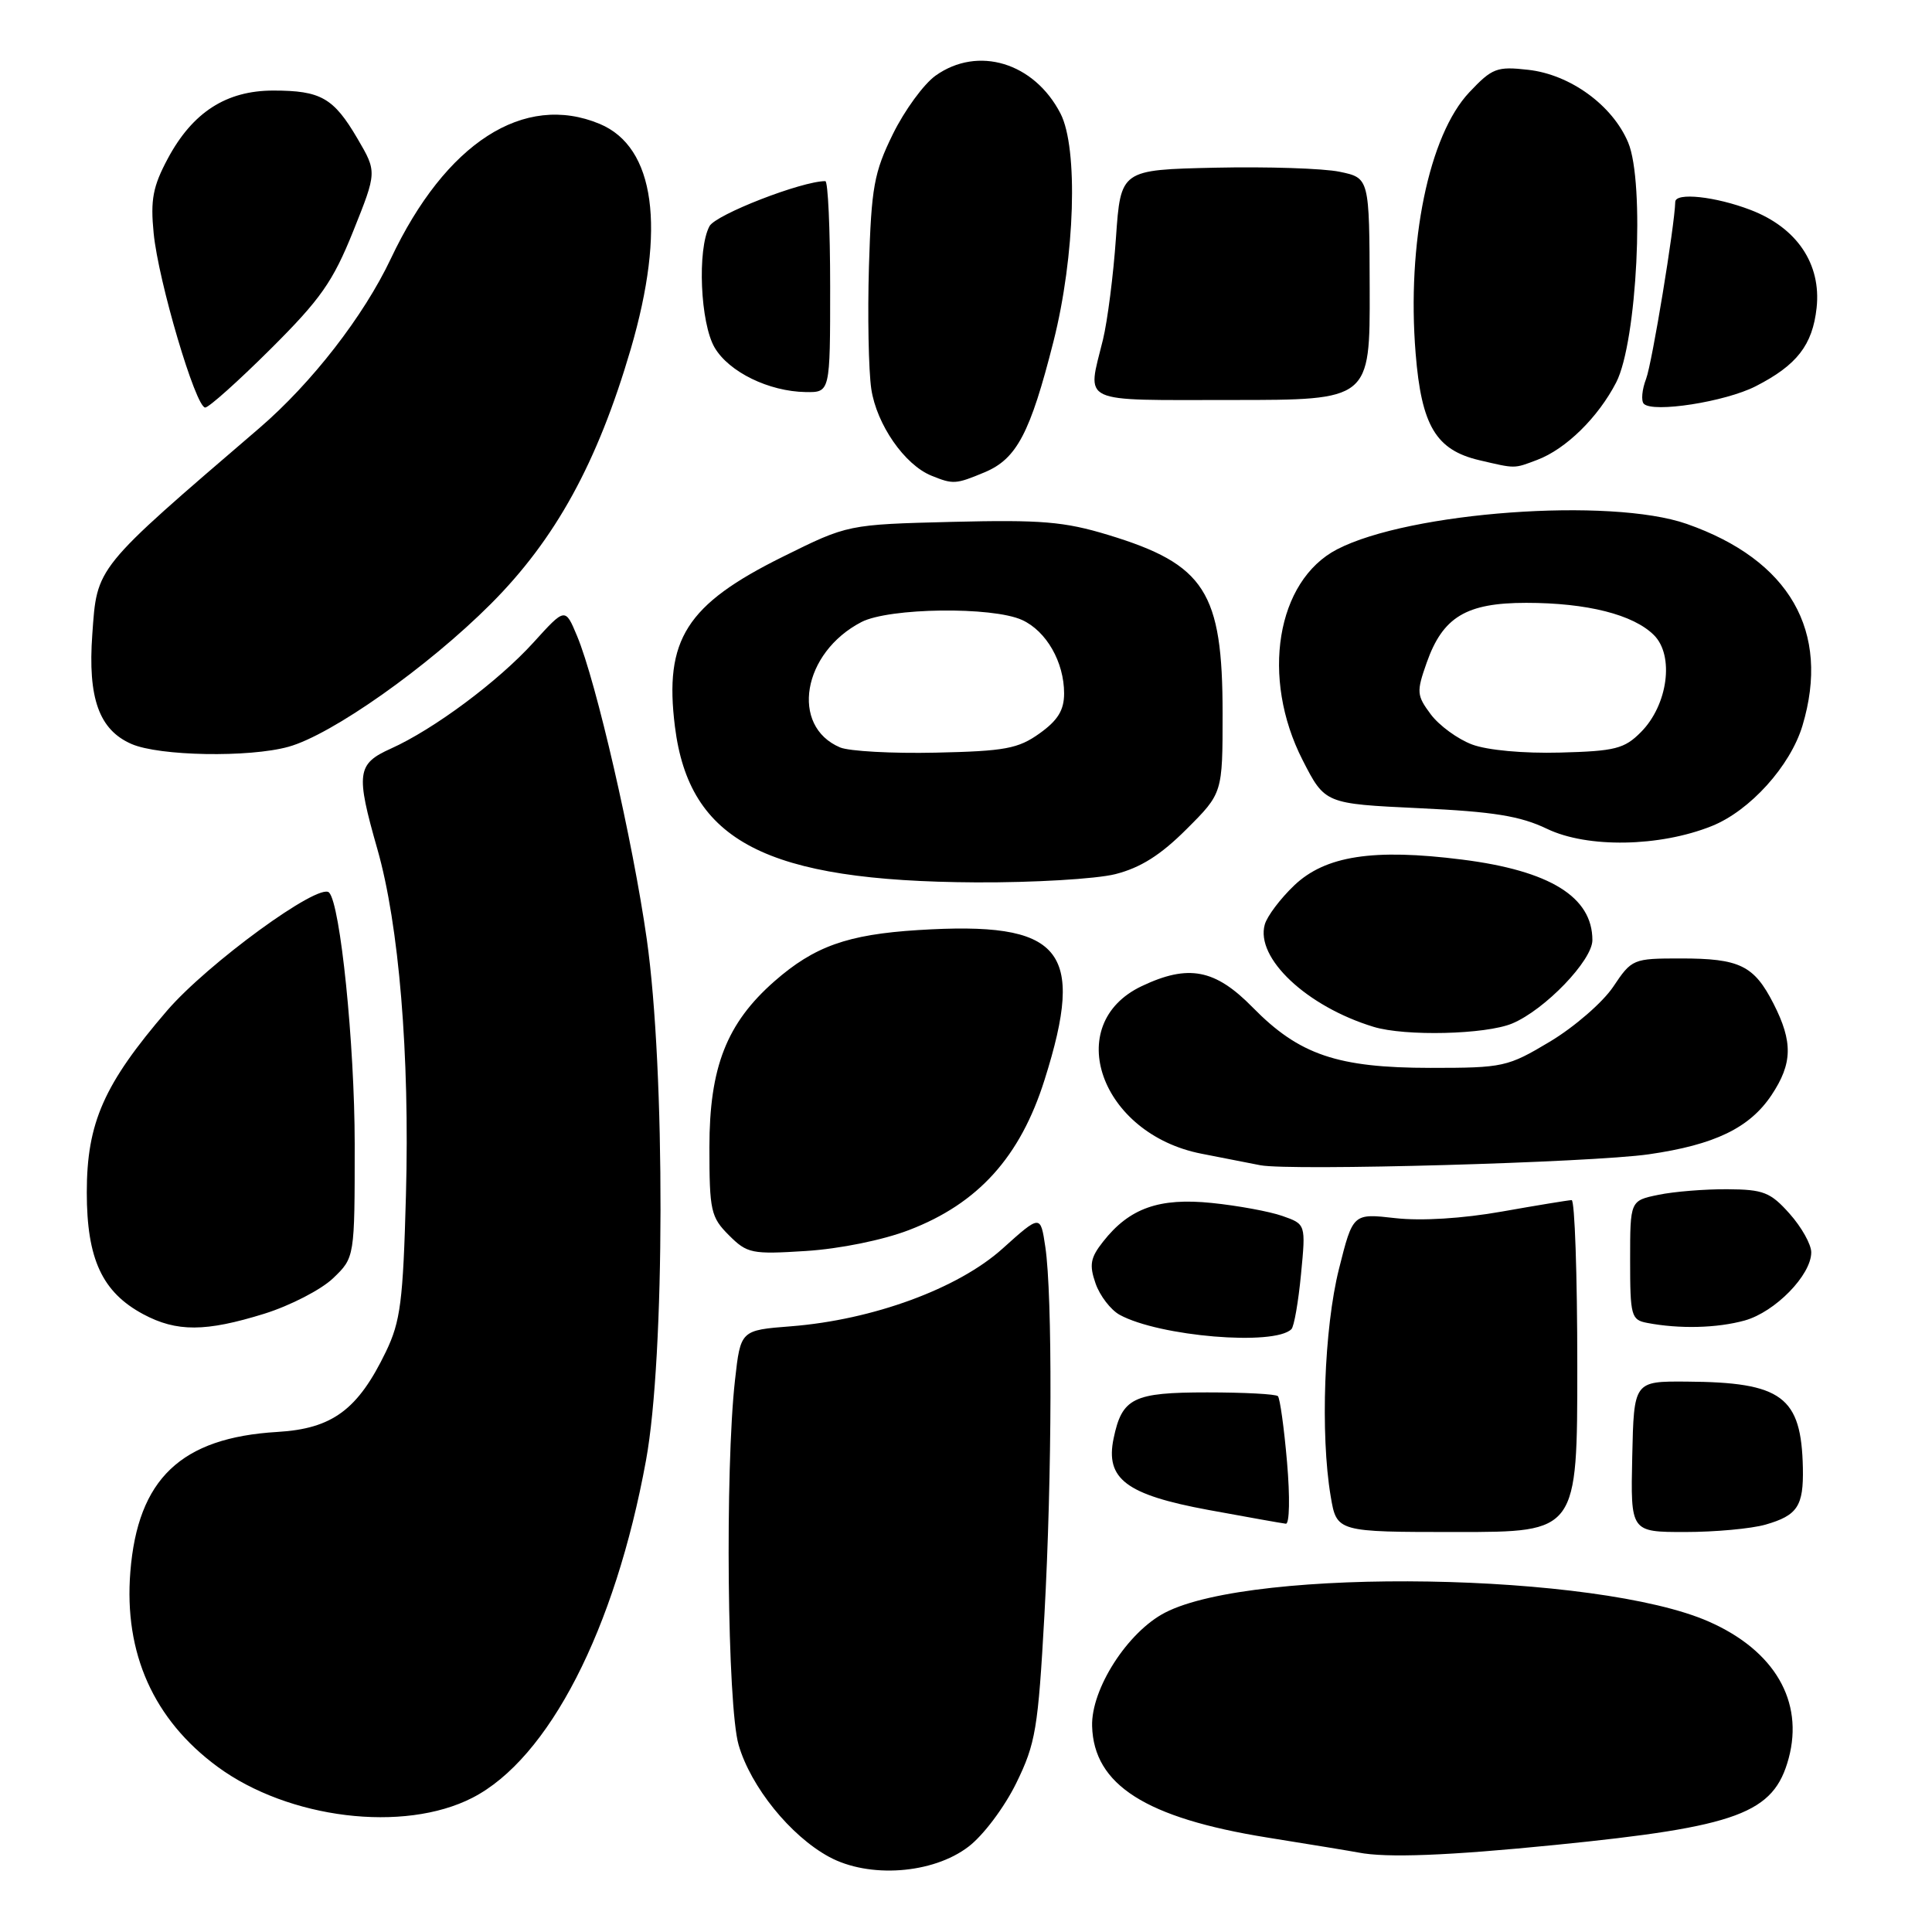 <?xml version="1.0" encoding="UTF-8" standalone="no"?>
<!DOCTYPE svg PUBLIC "-//W3C//DTD SVG 1.1//EN" "http://www.w3.org/Graphics/SVG/1.1/DTD/svg11.dtd" >
<svg xmlns="http://www.w3.org/2000/svg" xmlns:xlink="http://www.w3.org/1999/xlink" version="1.1" viewBox="0 0 256 256">
 <g >
 <path fill="currentColor"
d=" M 128.32 244.70 C 130.29 243.21 133.09 239.47 134.66 236.27 C 137.23 231.02 137.55 229.08 138.39 214.01 C 139.41 195.47 139.47 171.68 138.51 165.22 C 137.87 160.93 137.87 160.93 132.84 165.45 C 126.95 170.75 115.65 174.89 104.82 175.74 C 98.13 176.26 98.13 176.26 97.39 182.88 C 96.06 194.77 96.37 226.04 97.87 231.21 C 99.48 236.76 104.73 243.26 109.85 246.04 C 115.15 248.92 123.60 248.31 128.32 244.70 Z  M 206.11 244.46 C 230.32 242.04 235.04 240.29 237.01 232.98 C 239.04 225.42 235.13 218.71 226.45 214.88 C 211.74 208.37 166.11 207.61 154.38 213.68 C 149.42 216.24 144.57 223.79 144.71 228.72 C 144.93 236.51 151.82 240.89 167.90 243.48 C 173.73 244.41 179.18 245.31 180.00 245.47 C 183.71 246.20 191.86 245.89 206.11 244.46 Z  M 62.59 238.22 C 72.70 233.04 81.50 215.94 85.60 193.50 C 88.12 179.77 88.17 141.84 85.70 124.44 C 83.85 111.42 79.00 90.32 76.46 84.26 C 74.89 80.50 74.89 80.50 70.70 85.12 C 65.99 90.31 57.48 96.64 51.78 99.20 C 47.29 101.22 47.13 102.45 50.00 112.50 C 52.87 122.53 54.30 139.75 53.79 158.36 C 53.41 172.44 53.07 175.09 51.14 179.10 C 47.42 186.81 44.04 189.31 36.75 189.74 C 23.98 190.50 18.25 195.96 17.27 208.29 C 16.41 219.07 20.36 227.87 28.82 234.10 C 38.23 241.02 53.50 242.88 62.59 238.22 Z  M 209.00 181.00 C 209.00 168.90 208.66 159.01 208.25 159.02 C 207.84 159.03 203.68 159.71 199.00 160.54 C 193.80 161.46 188.32 161.80 184.89 161.41 C 179.27 160.77 179.27 160.77 177.42 168.14 C 175.45 175.97 174.94 190.07 176.32 198.25 C 177.12 203.00 177.12 203.00 193.06 203.00 C 209.00 203.00 209.00 203.00 209.00 181.00 Z  M 233.94 202.02 C 238.18 200.80 238.99 199.57 238.89 194.50 C 238.69 185.05 236.13 183.15 223.50 183.07 C 216.50 183.02 216.50 183.02 216.28 193.01 C 216.06 203.00 216.06 203.00 223.28 203.00 C 227.26 203.00 232.05 202.56 233.94 202.02 Z  M 170.54 193.75 C 170.15 189.21 169.60 185.28 169.33 185.00 C 169.06 184.72 164.84 184.50 159.96 184.50 C 150.15 184.50 148.68 185.23 147.56 190.59 C 146.44 195.96 149.20 198.05 160.09 200.07 C 165.27 201.02 169.90 201.85 170.38 201.90 C 170.87 201.96 170.94 198.38 170.54 193.75 Z  M 171.12 176.12 C 171.47 175.78 172.04 172.51 172.39 168.85 C 173.03 162.21 173.03 162.21 169.92 161.12 C 168.21 160.52 164.00 159.75 160.58 159.40 C 153.59 158.68 149.65 160.08 146.16 164.53 C 144.48 166.66 144.31 167.60 145.17 170.07 C 145.74 171.70 147.18 173.57 148.36 174.22 C 153.61 177.09 168.87 178.37 171.12 176.12 Z  M 35.04 174.07 C 38.46 173.00 42.55 170.89 44.13 169.38 C 47.00 166.63 47.00 166.63 47.00 151.56 C 46.99 138.35 45.10 119.76 43.60 118.26 C 42.25 116.92 27.53 127.66 22.14 133.91 C 13.77 143.65 11.50 148.77 11.50 158.00 C 11.50 166.83 13.54 171.22 18.98 174.14 C 23.41 176.51 27.25 176.49 35.04 174.07 Z  M 231.19 174.97 C 235.22 173.84 240.00 168.95 240.00 165.94 C 240.00 164.89 238.71 162.59 237.13 160.82 C 234.59 157.97 233.66 157.61 228.88 157.58 C 225.92 157.56 221.81 157.89 219.75 158.32 C 216.00 159.09 216.00 159.09 216.00 166.98 C 216.00 174.36 216.14 174.89 218.25 175.29 C 222.51 176.11 227.51 175.99 231.19 174.97 Z  M 120.44 162.99 C 129.61 159.48 135.19 153.30 138.41 143.08 C 143.89 125.75 140.75 122.04 121.63 123.24 C 112.29 123.83 107.89 125.40 102.61 130.03 C 96.28 135.59 94.00 141.42 94.00 152.01 C 94.00 160.44 94.19 161.28 96.58 163.67 C 99.01 166.10 99.60 166.22 106.83 165.76 C 111.30 165.47 116.98 164.32 120.44 162.99 Z  M 218.48 152.95 C 227.21 151.69 231.83 149.46 234.74 145.10 C 237.52 140.92 237.59 138.07 235.00 132.99 C 232.41 127.92 230.52 127.00 222.70 127.00 C 216.38 127.00 216.22 127.07 213.76 130.75 C 212.38 132.81 208.62 136.07 205.41 138.00 C 199.76 141.38 199.22 141.50 189.53 141.50 C 177.22 141.49 172.15 139.77 165.99 133.49 C 161.01 128.41 157.47 127.73 151.28 130.67 C 140.65 135.72 145.83 150.25 159.19 152.87 C 162.11 153.45 165.62 154.13 167.00 154.40 C 171.02 155.17 210.84 154.05 218.48 152.95 Z  M 200.37 135.62 C 204.70 133.81 211.00 127.26 211.00 124.57 C 211.00 118.85 205.38 115.37 193.74 113.90 C 181.97 112.41 175.60 113.39 171.47 117.34 C 169.65 119.08 167.90 121.40 167.59 122.50 C 166.33 126.95 173.15 133.36 182.00 136.06 C 186.18 137.34 196.86 137.08 200.37 135.62 Z  M 147.78 115.83 C 151.13 114.98 153.79 113.30 157.22 109.87 C 162.00 105.10 162.00 105.10 162.00 94.52 C 162.00 78.41 159.67 74.78 146.84 70.88 C 141.01 69.11 137.98 68.86 126.18 69.15 C 112.34 69.50 112.34 69.50 103.75 73.76 C 90.93 80.11 87.99 84.74 89.43 96.27 C 91.33 111.49 101.50 116.76 129.31 116.92 C 136.90 116.96 145.21 116.47 147.78 115.83 Z  M 226.81 109.46 C 231.87 107.44 237.24 101.49 238.84 96.14 C 242.58 83.66 237.14 74.20 223.50 69.42 C 213.39 65.88 186.76 67.82 177.17 72.79 C 169.13 76.97 167.03 89.80 172.60 100.71 C 175.56 106.50 175.56 106.50 188.03 107.09 C 197.90 107.55 201.44 108.12 205.00 109.83 C 210.34 112.39 219.89 112.23 226.81 109.46 Z  M 38.23 98.95 C 43.96 97.36 56.69 88.38 65.03 80.03 C 73.60 71.45 79.15 61.35 83.57 46.28 C 88.27 30.21 86.80 19.49 79.47 16.42 C 69.43 12.23 59.05 18.92 51.79 34.27 C 48.19 41.89 41.31 50.75 34.37 56.72 C 12.47 75.52 12.87 75.03 12.23 84.06 C 11.62 92.51 13.13 96.71 17.42 98.58 C 21.11 100.19 33.02 100.40 38.23 98.95 Z  M 130.47 62.58 C 134.72 60.80 136.51 57.40 139.59 45.25 C 142.45 33.97 142.89 19.63 140.52 15.04 C 137.03 8.28 129.58 6.03 123.97 10.02 C 122.40 11.14 119.86 14.62 118.31 17.77 C 115.81 22.87 115.46 24.80 115.14 35.30 C 114.95 41.78 115.09 49.09 115.45 51.54 C 116.16 56.25 119.86 61.59 123.42 63.03 C 126.31 64.20 126.63 64.18 130.47 62.58 Z  M 203.68 60.94 C 207.50 59.50 211.77 55.30 214.16 50.66 C 216.92 45.28 217.97 24.19 215.74 18.88 C 213.66 13.94 208.06 9.87 202.49 9.25 C 198.34 8.78 197.72 9.02 194.69 12.23 C 189.33 17.91 186.39 32.22 187.58 46.84 C 188.35 56.41 190.27 59.63 196.02 60.98 C 200.86 62.11 200.56 62.12 203.68 60.94 Z  M 35.85 46.25 C 42.48 39.65 44.11 37.33 46.80 30.64 C 49.95 22.78 49.95 22.78 47.37 18.37 C 44.20 12.96 42.51 12.00 36.21 12.00 C 29.98 12.00 25.52 14.88 22.24 21.00 C 20.26 24.70 19.92 26.46 20.36 30.90 C 20.98 37.27 25.93 54.00 27.19 54.00 C 27.67 54.00 31.57 50.51 35.85 46.25 Z  M 232.62 51.19 C 238.09 48.40 240.17 45.73 240.71 40.79 C 241.34 34.98 238.10 30.17 231.97 27.82 C 227.30 26.03 222.01 25.46 221.98 26.75 C 221.90 29.93 218.91 48.12 218.12 50.19 C 217.57 51.62 217.44 53.11 217.81 53.50 C 219.02 54.74 228.60 53.24 232.62 51.19 Z  M 181.49 38.29 C 181.45 23.58 181.45 23.58 177.51 22.76 C 175.35 22.31 167.93 22.07 161.04 22.22 C 148.50 22.50 148.50 22.50 147.87 31.50 C 147.53 36.45 146.75 42.52 146.15 45.00 C 144.04 53.62 142.72 53.00 163.26 53.00 C 181.53 53.00 181.53 53.00 181.49 38.29 Z  M 110.00 38.00 C 110.00 30.30 109.71 24.00 109.36 24.00 C 106.23 24.00 94.84 28.43 94.01 29.97 C 92.37 33.04 92.79 42.84 94.70 46.07 C 96.61 49.30 101.88 51.87 106.75 51.95 C 110.00 52.00 110.00 52.00 110.00 38.00 Z  M 111.32 99.04 C 104.66 96.22 106.33 86.47 114.15 82.42 C 117.82 80.53 131.48 80.35 135.43 82.15 C 138.65 83.62 141.00 87.73 141.00 91.88 C 141.00 94.10 140.17 95.45 137.75 97.18 C 134.91 99.21 133.16 99.53 124.00 99.73 C 118.22 99.86 112.52 99.54 111.32 99.04 Z  M 195.06 98.65 C 193.16 97.94 190.70 96.14 189.59 94.66 C 187.71 92.14 187.68 91.68 189.04 87.82 C 191.18 81.74 194.29 79.88 202.23 79.88 C 210.29 79.88 216.43 81.43 219.16 84.16 C 221.88 86.88 221.00 93.41 217.44 97.00 C 215.24 99.22 214.02 99.53 206.73 99.72 C 201.89 99.85 197.08 99.41 195.06 98.65 Z "/>
</g>
</svg>